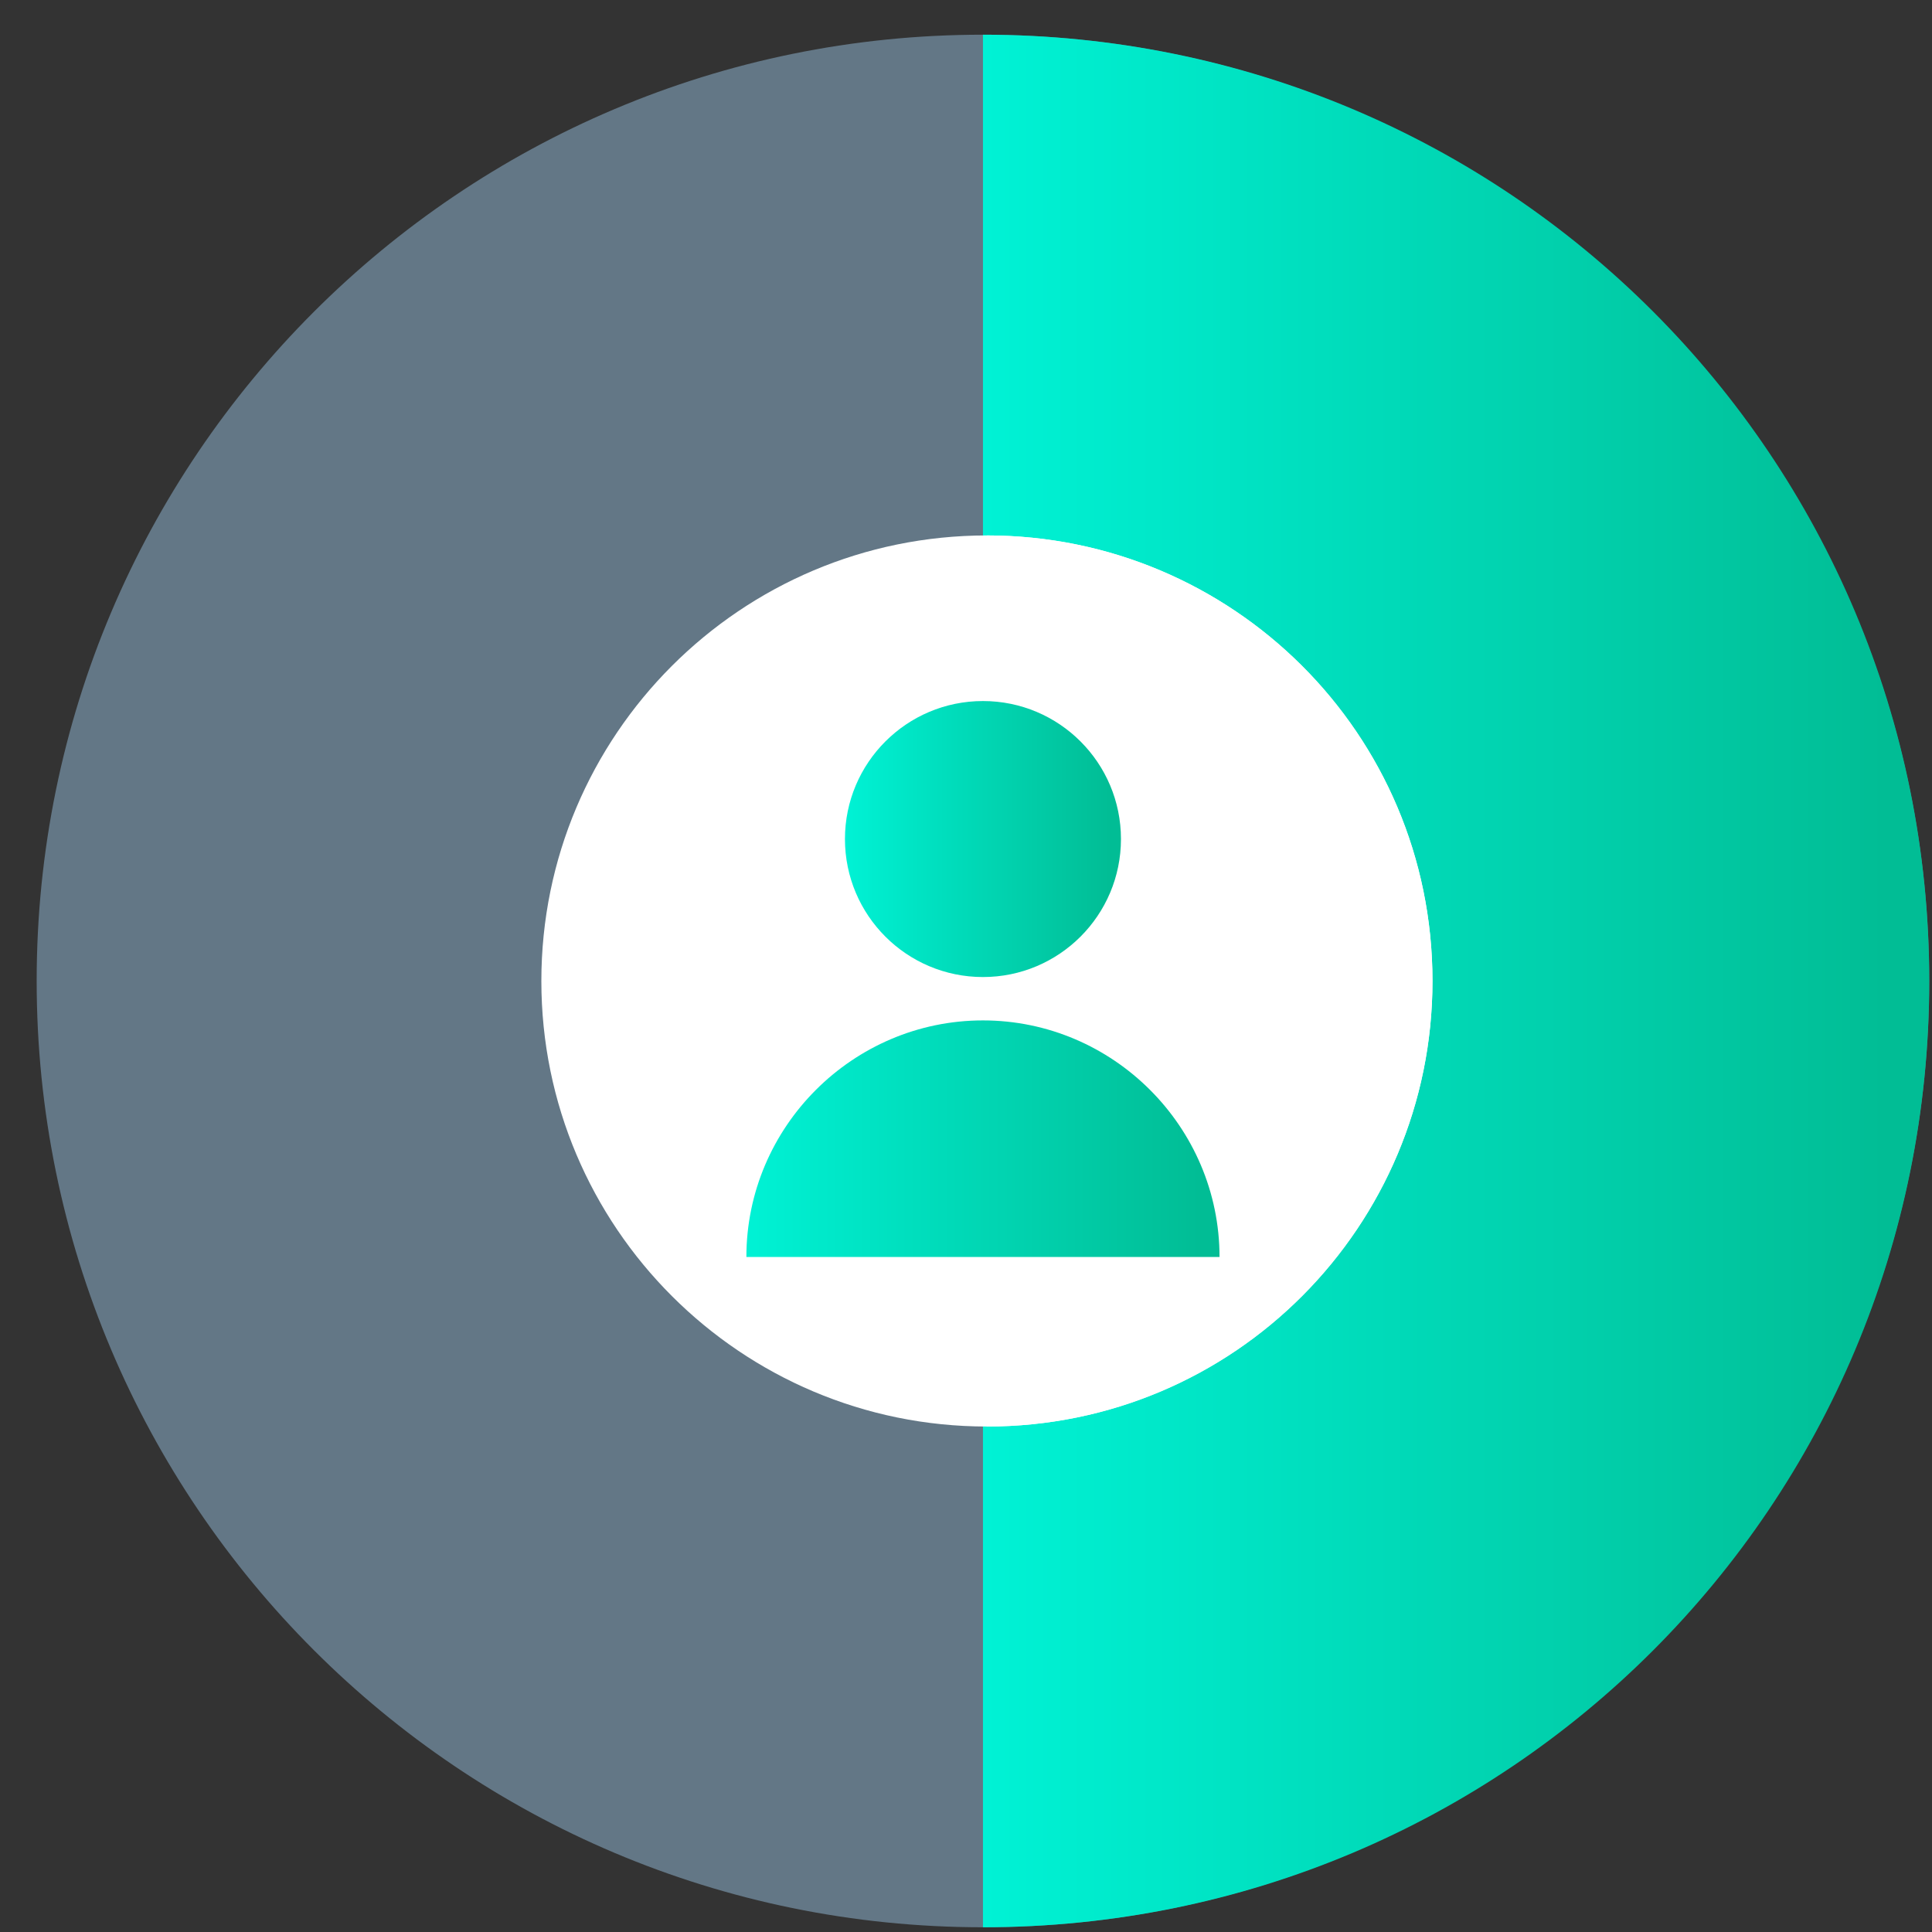 <svg width="49" height="49" viewBox="0 0 49 49" fill="none" xmlns="http://www.w3.org/2000/svg">
<rect x="0" y="0" width="49" height="49" fill="#333333" stroke="none"/>
<path d="M24.93 48.88C38.184 48.88 48.93 38.135 48.93 24.88C48.93 11.625 38.184 0.88 24.93 0.88C11.675 0.88 0.93 11.625 0.93 24.88C0.93 38.135 11.675 48.88 24.93 48.88Z" fill="#637786"/>
<path d="M24.93 48.88C38.23 48.88 48.93 38.18 48.93 24.88C48.93 11.58 38.23 0.88 24.93 0.88V22.28V34.58V48.88Z" fill="url(#paint0_linear)"/>
<path d="M25.03 36.18C31.271 36.18 36.331 31.121 36.331 24.88C36.331 18.639 31.271 13.58 25.03 13.58C18.79 13.58 13.73 18.639 13.73 24.88C13.73 31.121 18.79 36.18 25.03 36.18Z" fill="white"/>
<path d="M25.031 13.58C31.231 13.58 36.331 18.58 36.331 24.88C36.331 31.08 31.331 36.18 25.031 36.18" fill="white"/>
<path d="M24.93 24.78C26.863 24.78 28.43 23.213 28.43 21.28C28.43 19.347 26.863 17.78 24.93 17.78C22.997 17.78 21.43 19.347 21.43 21.28C21.43 23.213 22.997 24.78 24.93 24.78Z" fill="url(#paint1_linear)"/>
<path d="M30.93 31.88C30.93 28.58 28.23 25.88 24.93 25.88C21.63 25.88 18.93 28.58 18.93 31.88H30.93Z" fill="url(#paint2_linear)"/>
<defs>
<linearGradient id="paint0_linear" x1="24.947" y1="24.832" x2="48.947" y2="24.832" gradientUnits="userSpaceOnUse">
<stop stop-color="#00F2D5"/>
<stop offset="0.953" stop-color="#01BD95"/>
</linearGradient>
<linearGradient id="paint1_linear" x1="21.439" y1="21.327" x2="28.454" y2="21.327" gradientUnits="userSpaceOnUse">
<stop stop-color="#00F2D5"/>
<stop offset="0.953" stop-color="#01BD95"/>
</linearGradient>
<linearGradient id="paint2_linear" x1="18.917" y1="28.847" x2="30.976" y2="28.847" gradientUnits="userSpaceOnUse">
<stop stop-color="#00F2D5"/>
<stop offset="0.953" stop-color="#01BD95"/>
</linearGradient>
</defs>
</svg>
